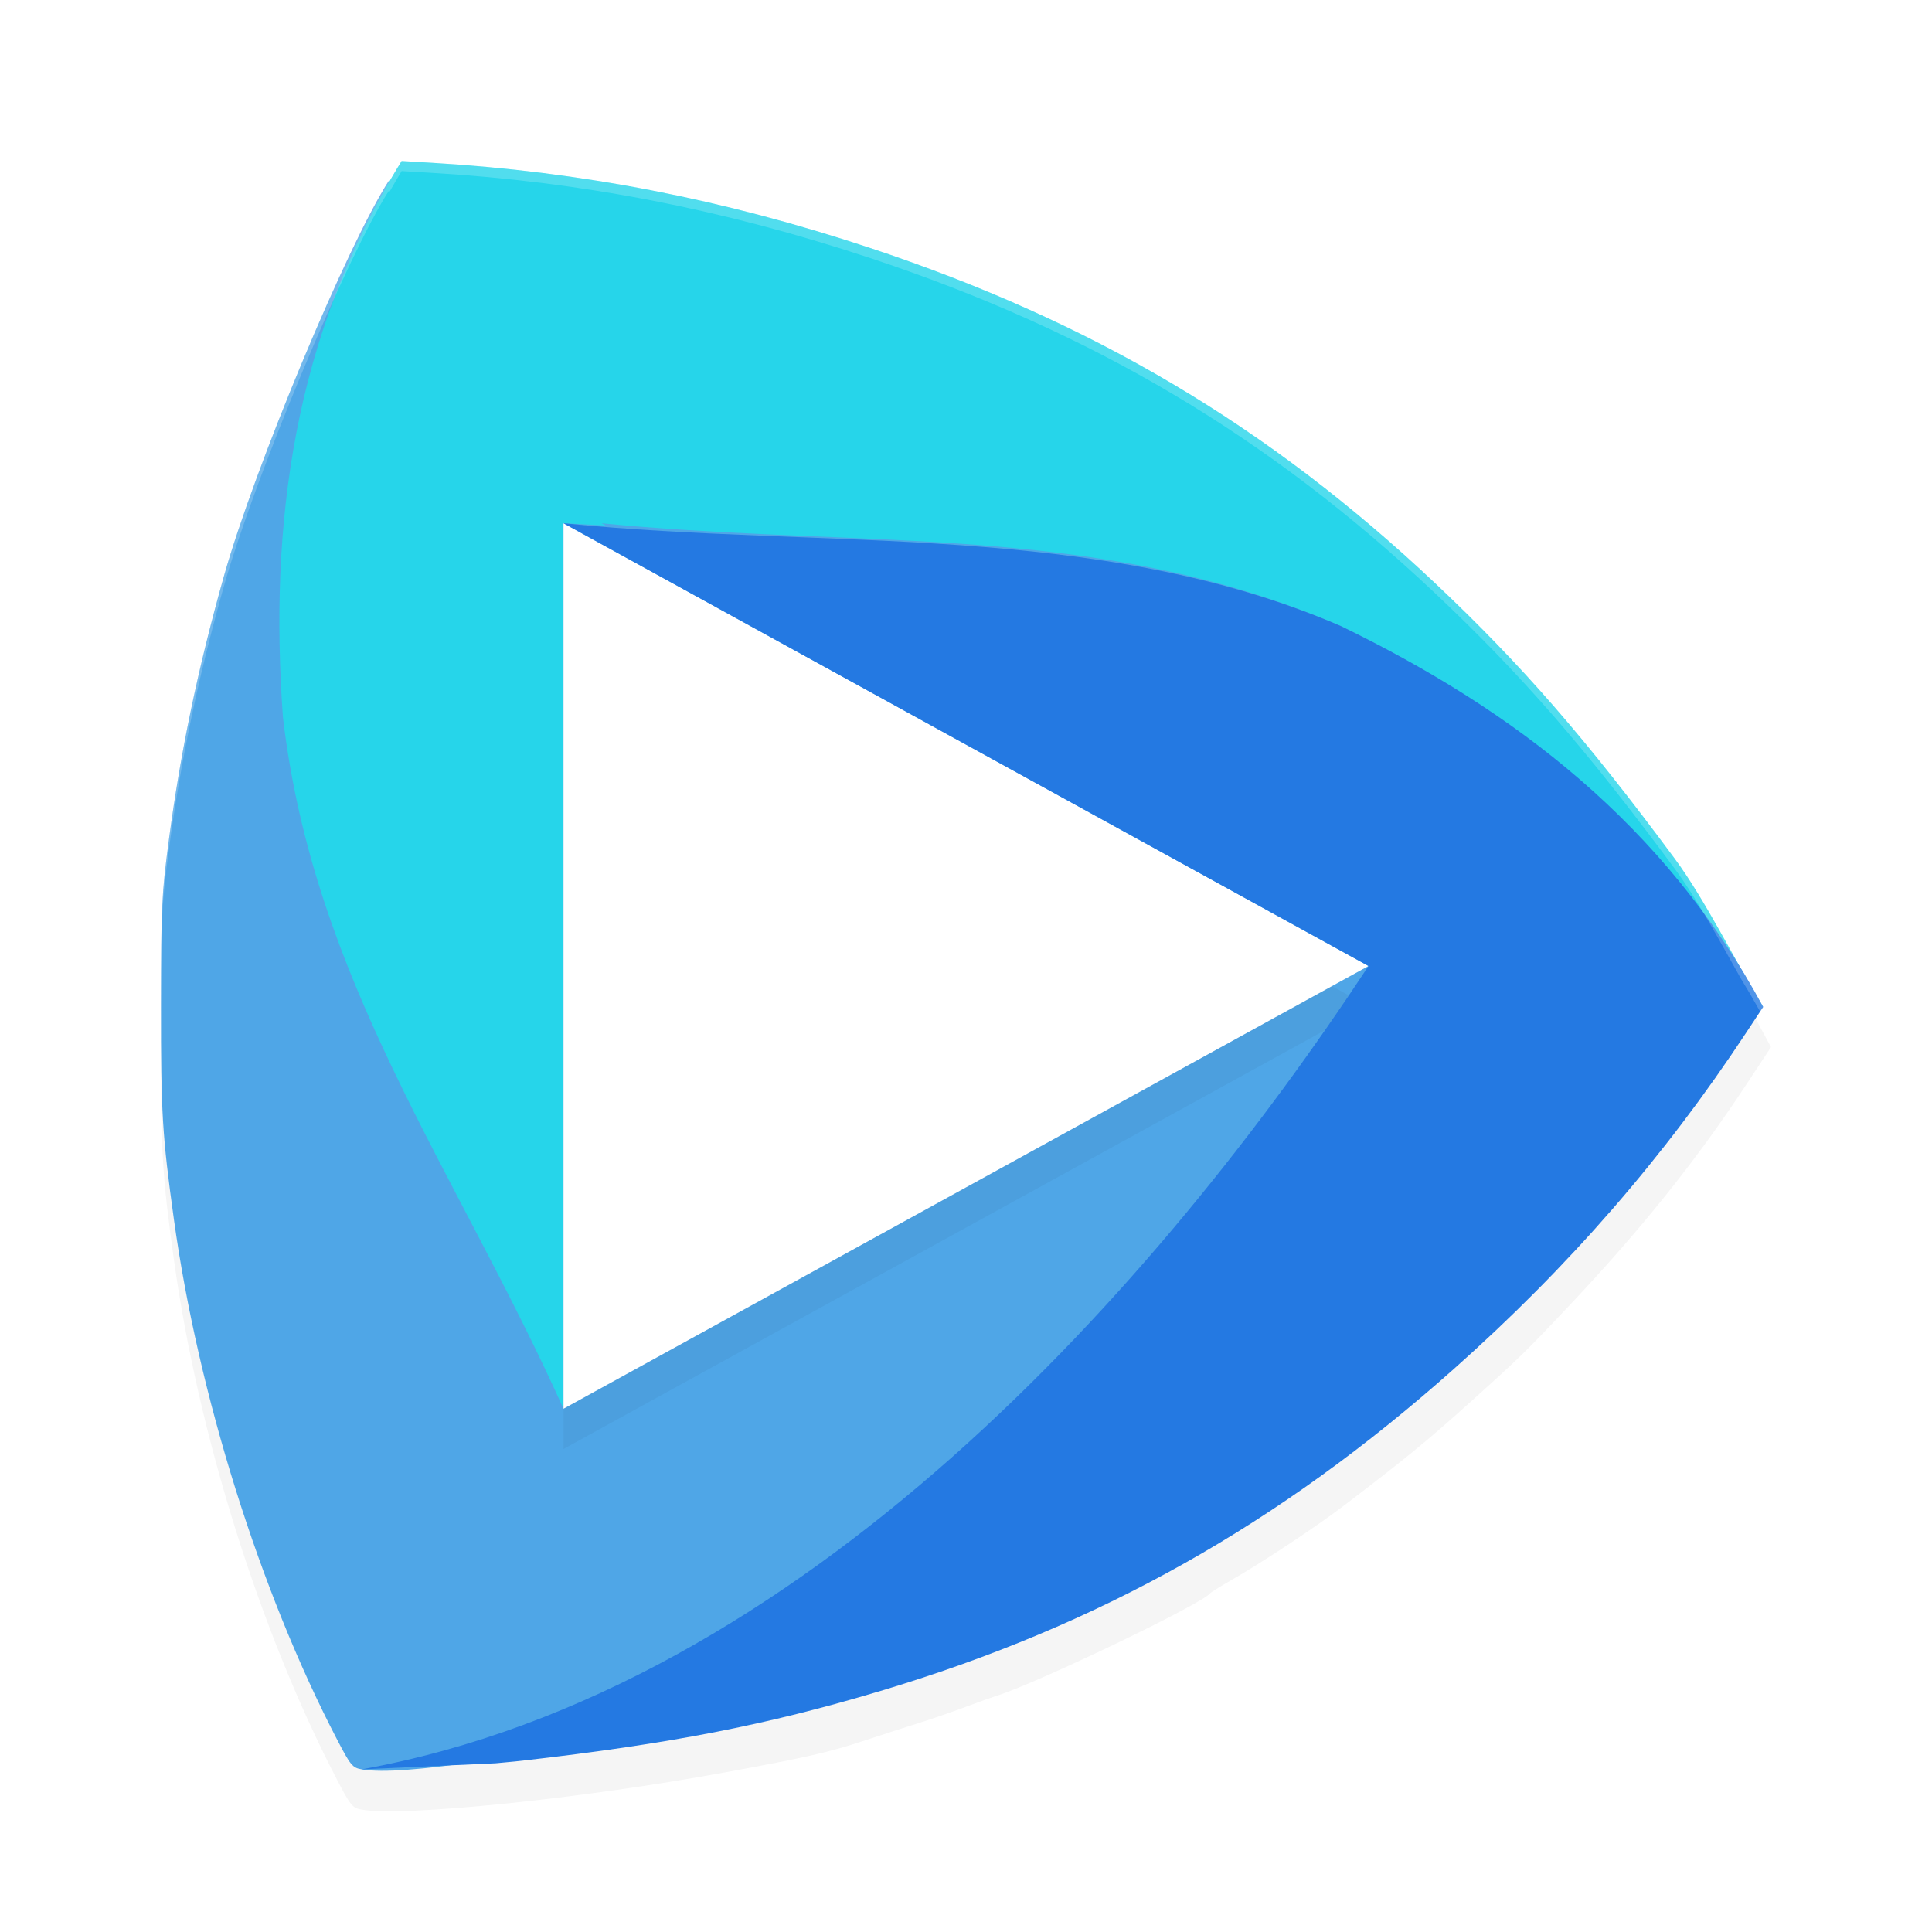 <?xml version="1.0" encoding="UTF-8" standalone="no"?>
<svg
   xmlns:dc="http://purl.org/dc/elements/1.1/"
   xmlns:cc="http://creativecommons.org/ns#"
   xmlns:rdf="http://www.w3.org/1999/02/22-rdf-syntax-ns#"
   xmlns:svg="http://www.w3.org/2000/svg"
   xmlns="http://www.w3.org/2000/svg"
   xmlns:sodipodi="http://sodipodi.sourceforge.net/DTD/sodipodi-0.dtd"
   xmlns:inkscape="http://www.inkscape.org/namespaces/inkscape"
   width="192"
   height="192"
   version="1"
   id="svg20"
   sodipodi:docname="apps_cloud_player_doubletwist.svg"
   inkscape:version="0.92.3 (2405546, 2018-03-11)">
  <defs
     id="defs24">
    <filter
       inkscape:collect="always"
       style="color-interpolation-filters:sRGB"
       id="filter882"
       x="-0.048"
       width="1.096"
       y="-0.048"
       height="1.096">
      <feGaussianBlur
         inkscape:collect="always"
         stdDeviation="3.2"
         id="feGaussianBlur884" />
    </filter>
    <filter
       inkscape:collect="always"
       style="color-interpolation-filters:sRGB"
       id="filter902"
       x="-0.05"
       width="1.101"
       y="-0.046"
       height="1.092">
      <feGaussianBlur
         inkscape:collect="always"
         stdDeviation="1.68"
         id="feGaussianBlur904" />
    </filter>
  </defs>
  <sodipodi:namedview
     pagecolor="#ffffff"
     bordercolor="#666666"
     borderopacity="1"
     objecttolerance="10"
     gridtolerance="10"
     guidetolerance="10"
     inkscape:pageopacity="0"
     inkscape:pageshadow="2"
     inkscape:window-width="1920"
     inkscape:window-height="1018"
     id="namedview22"
     showgrid="false"
     inkscape:zoom="1"
     inkscape:cx="96"
     inkscape:cy="105.54511"
     inkscape:window-x="0"
     inkscape:window-y="32"
     inkscape:window-maximized="1"
     inkscape:current-layer="svg20">
    <inkscape:grid
       type="xygrid"
       id="grid841" />
  </sodipodi:namedview>
  <path
     inkscape:connector-curvature="0"
     id="path2"
     d="m 35.939,179.836 c -0.919,-0.164 -1.096,-0.38 -2.459,-2.999 -7.641,-14.681 -13.794,-34.303 -16.197,-51.655 -1.159,-8.372 -1.292,-10.577 -1.282,-21.311 0.008,-9.931 0.058,-10.951 0.795,-16.513 1.15,-8.673 2.868,-16.902 5.437,-26.035 3.041,-10.812 12.299,-33.005 16.435,-39.399 l 1.245,-1.924 3.035,0.18 c 14.813,0.879 28.941,3.624 43.497,8.453 22.1,7.331 39.685,17.765 56.195,33.343 8.605,8.119 14.963,15.43 23.794,27.358 4.798,6.481 6.363,8.817 8.293,12.377 L 176,104.06 l -2.499,3.786 c -4.982,7.55 -10.414,14.332 -17.502,21.852 -4.395,4.662 -4.982,5.234 -9.998,9.744 -4.216,3.791 -6.303,5.498 -12.415,10.162 -2.771,2.114 -8.18,5.69 -11.347,7.502 -1.012,0.579 -1.903,1.135 -1.981,1.236 -0.828,1.076 -17.298,8.979 -21.216,10.181 -0.392,0.12 -1.795,0.624 -3.117,1.119 -1.323,0.495 -3.424,1.218 -4.669,1.607 -1.245,0.389 -3.728,1.191 -5.518,1.781 -3.354,1.107 -5.566,1.61 -13.582,3.087 -14.248,2.625 -32.075,4.455 -36.218,3.718 z"
     style="opacity:0.2;stroke-width:4;filter:url(#filter882)" />
  <path
     inkscape:connector-curvature="0"
     id="path4"
     d="m 35.939,175.836 c -0.919,-0.164 -1.096,-0.38 -2.459,-2.999 -7.641,-14.681 -13.794,-34.303 -16.197,-51.655 -1.159,-8.372 -1.292,-10.577 -1.282,-21.311 0.008,-9.931 0.058,-10.951 0.795,-16.513 1.15,-8.673 2.868,-16.902 5.437,-26.035 3.041,-10.812 12.299,-33.005 16.435,-39.399 l 0.869,1.829 3.035,0.18 c 14.813,0.879 28.941,3.624 43.497,8.453 22.1,7.331 39.685,17.765 56.195,33.343 8.605,8.119 14.963,15.43 23.794,27.358 4.798,6.481 1.485,5.064 3.415,8.625 l 1.273,2.349 -2.499,3.786 c -4.982,7.55 -10.414,14.332 -17.502,21.852 -4.395,4.662 -4.982,5.234 -9.998,9.744 -4.216,3.791 -6.303,5.498 -12.415,10.162 -2.771,2.114 -8.18,5.69 -11.347,7.502 -1.012,0.579 -1.903,1.135 -1.981,1.236 -0.828,1.076 -17.298,8.579 -21.216,9.781 -0.392,0.12 -1.795,0.624 -3.117,1.119 -1.323,0.495 -3.424,1.218 -4.669,1.607 -1.245,0.389 -3.728,1.191 -5.518,1.781 -3.354,1.107 -5.566,1.61 -13.582,3.087 -14.248,2.625 -26.822,4.856 -30.964,4.118 z"
     style="fill:#4fa6e7;stroke-width:4" />
  <path
     inkscape:connector-curvature="0"
     id="path6"
     d="M 39.914,16 C 29.123,33.526 26.742,52.117 28.117,71.266 31.184,97.49 45.228,116.087 56,140 V 52 c 1.366,0.081 2.803,0.151 4.188,0.227 L 59.789,52 c 2.824,0.284 5.6,0.485 8.359,0.664 1.293,0.07 2.571,0.152 3.875,0.227 21.233,1.14 40.85,0.536 61.234,9.328 7.523,3.651 14.555,7.923 20.953,13.016 4.892,3.651 16.759,19.812 21.009,24.835 -2.86,-4.706 -5.79,-10.682 -8.783,-14.733 C 157.606,73.408 151.246,66.096 142.64,57.977 126.131,42.399 108.546,31.964 86.445,24.633 71.889,19.804 57.759,17.058 42.945,16.18 Z"
     style="fill:#26d5ea;stroke-width:4"
     sodipodi:nodetypes="cccccccccccccscc" />
  <path
     inkscape:connector-curvature="0"
     id="path8"
     d="M 136,100 96,122 56,144 V 100 56 l 40,22 z"
     style="opacity:0.2;stroke-width:3.904;filter:url(#filter902)" />
  <path
     inkscape:connector-curvature="0"
     id="path10"
     d="M 136,96 96,118 56,140 V 96 52 l 40,22 z"
     style="fill:#ffffff;stroke-width:3.904" />
  <path
     inkscape:connector-curvature="0"
     id="path12"
     d="M 175.22,100.069 C 165.437,81.961 150.527,70.603 133.257,62.22 109.013,51.763 82.095,54.627 56,52 l 80,44 C 115.205,127.57 79.877,167.902 35.939,175.835 L 49.253,175.234 c 0.984,-0.105 1.464,-0.124 2.658,-0.26 14.746,-1.684 24.258,-3.536 35.592,-6.929 21.746,-6.509 39.575,-16.521 56.974,-31.995 11.46,-10.192 20.903,-21.056 29.071,-33.446 z"
     style="fill:#2479e2;stroke-width:4"
     sodipodi:nodetypes="ccccccccscc" />
  <path
     style="fill:#ffffff;stroke-width:4;opacity:0.2"
     d="M 39.914 16 C 39.497 16.677 39.115 17.359 38.723 18.039 L 38.668 17.924 C 34.532 24.317 25.274 46.51 22.232 57.322 C 19.663 66.456 17.945 74.684 16.795 83.357 C 16.058 88.919 16.008 89.94 16 99.871 C 16 100.048 16.002 100.14 16.002 100.312 C 16.012 91.012 16.075 89.789 16.795 84.357 C 17.945 75.684 19.663 67.456 22.232 58.322 C 25.274 47.51 34.532 25.317 38.668 18.924 L 38.723 19.039 C 39.115 18.359 39.497 17.677 39.914 17 L 42.945 17.18 C 57.759 18.058 71.889 20.804 86.445 25.633 C 108.546 32.964 126.131 43.399 142.641 58.977 C 151.246 67.096 157.607 74.408 166.438 86.336 C 168.658 89.342 170.844 93.406 172.992 97.227 C 173.652 98.303 174.296 99.402 174.918 100.527 L 175.221 100.068 C 174.508 98.749 173.759 97.476 172.992 96.227 C 170.844 92.406 168.658 88.342 166.438 85.336 C 157.607 73.408 151.246 66.096 142.641 57.977 C 126.131 42.399 108.546 31.964 86.445 24.633 C 71.889 19.804 57.759 17.058 42.945 16.18 L 39.914 16 z "
     id="path906" />
</svg>
